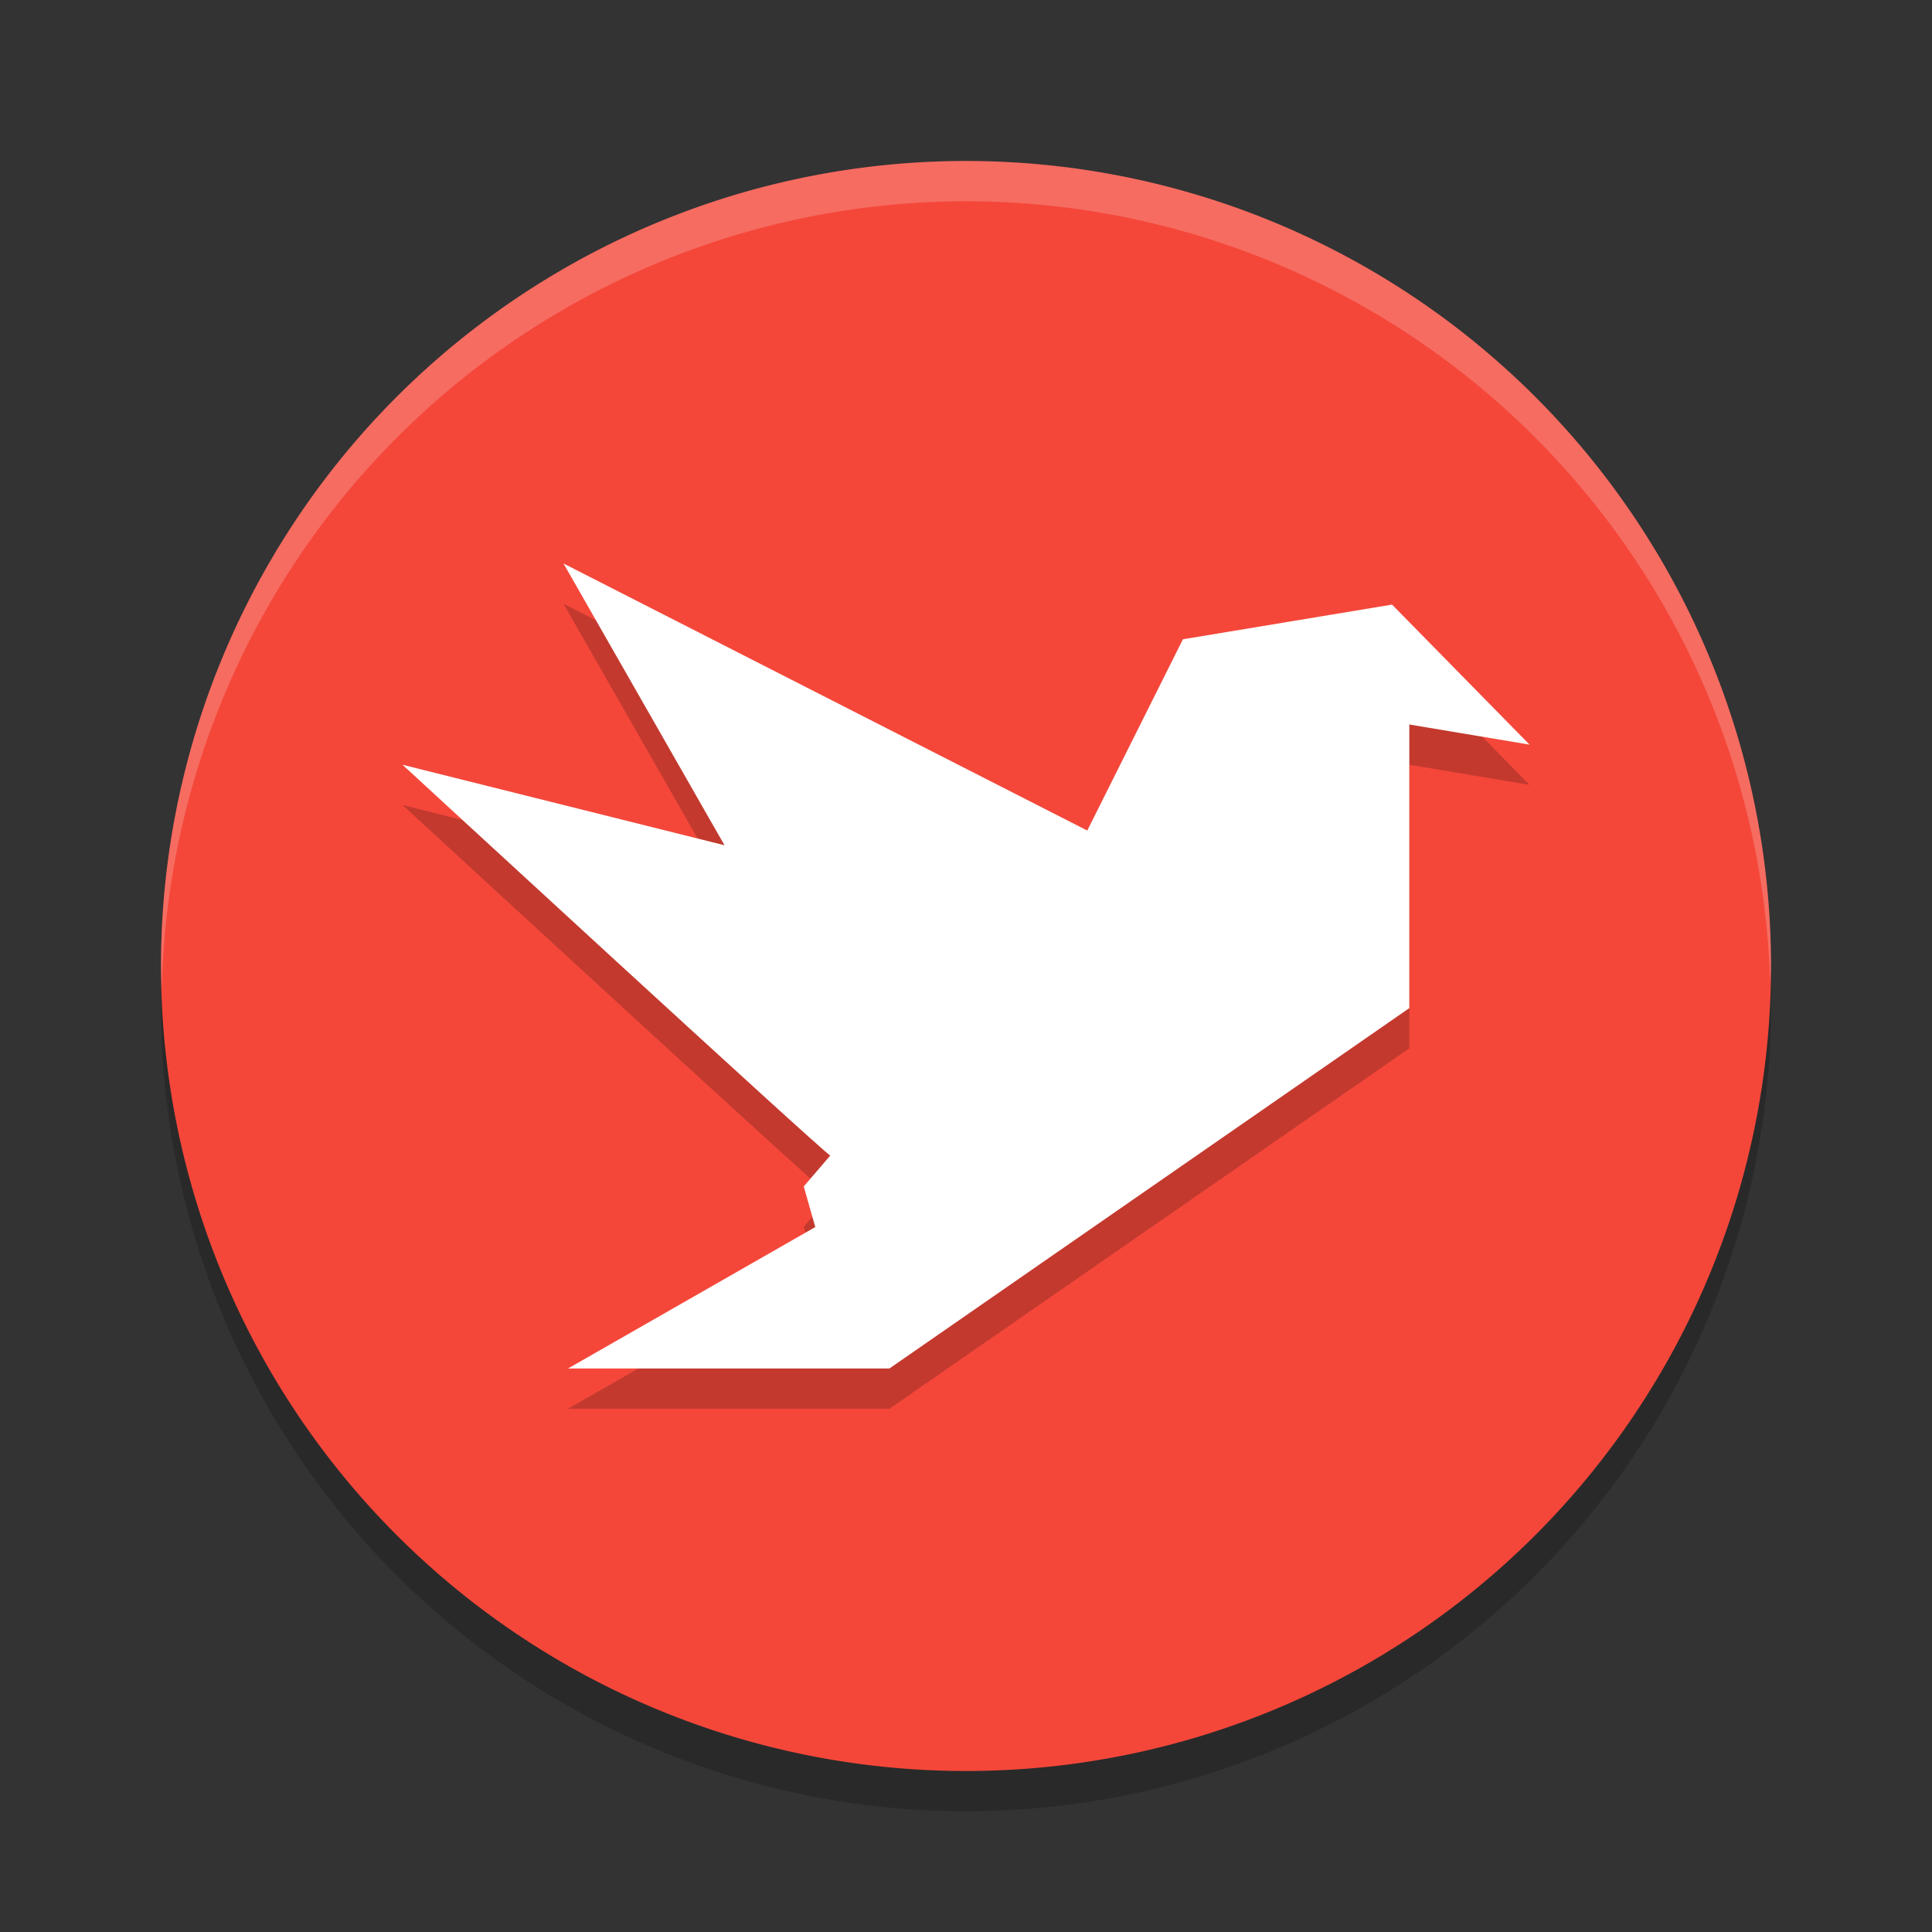 <svg xmlns="http://www.w3.org/2000/svg" width="48" height="48" version="1">
 <rect width="100%" height="100%" fill="#333333" stroke="none"/>
 <path style="opacity:0.2" d="M 44,25 A 20,20 0 0 1 24,45 20,20 0 0 1 4,25 20,20 0 0 1 24,5 20,20 0 0 1 44,25 Z"/>
 <path d="M 44,24 A 20,20 0 0 1 24,44 20,20 0 0 1 4,24 20,20 0 0 1 24,4 20,20 0 0 1 44,24 Z" style="fill:#f4473a"/>
 <path style="opacity:0.2;fill:#ffffff" d="M 24,4 A 20,20 0 0 0 4,24 20,20 0 0 0 4.021,24.582 20,20 0 0 1 24,5 20,20 0 0 1 43.979,24.418 20,20 0 0 0 44,24 20,20 0 0 0 24,4 Z"/>
 <path d="M 35.014,26.046 V 19 l 2.987,0.5 -3.416,-3.479 -5.196,0.862 -2.376,4.752 L 14,15 l 4,7 -8,-2 c 0,0 10.361,9.546 10.627,9.71 L 19.969,30.477 20.255,31.486 14.112,35 h 7.985 z" style="opacity:0.2"/>
 <path style="fill:#ffffff" d="M 35.014,25.046 V 18 l 2.987,0.5 -3.416,-3.479 -5.196,0.862 -2.376,4.752 L 14,14 l 4,7 -8,-2 c 0,0 10.361,9.546 10.627,9.71 L 19.969,29.477 20.255,30.486 14.112,34 h 7.985 z"/>
</svg>
